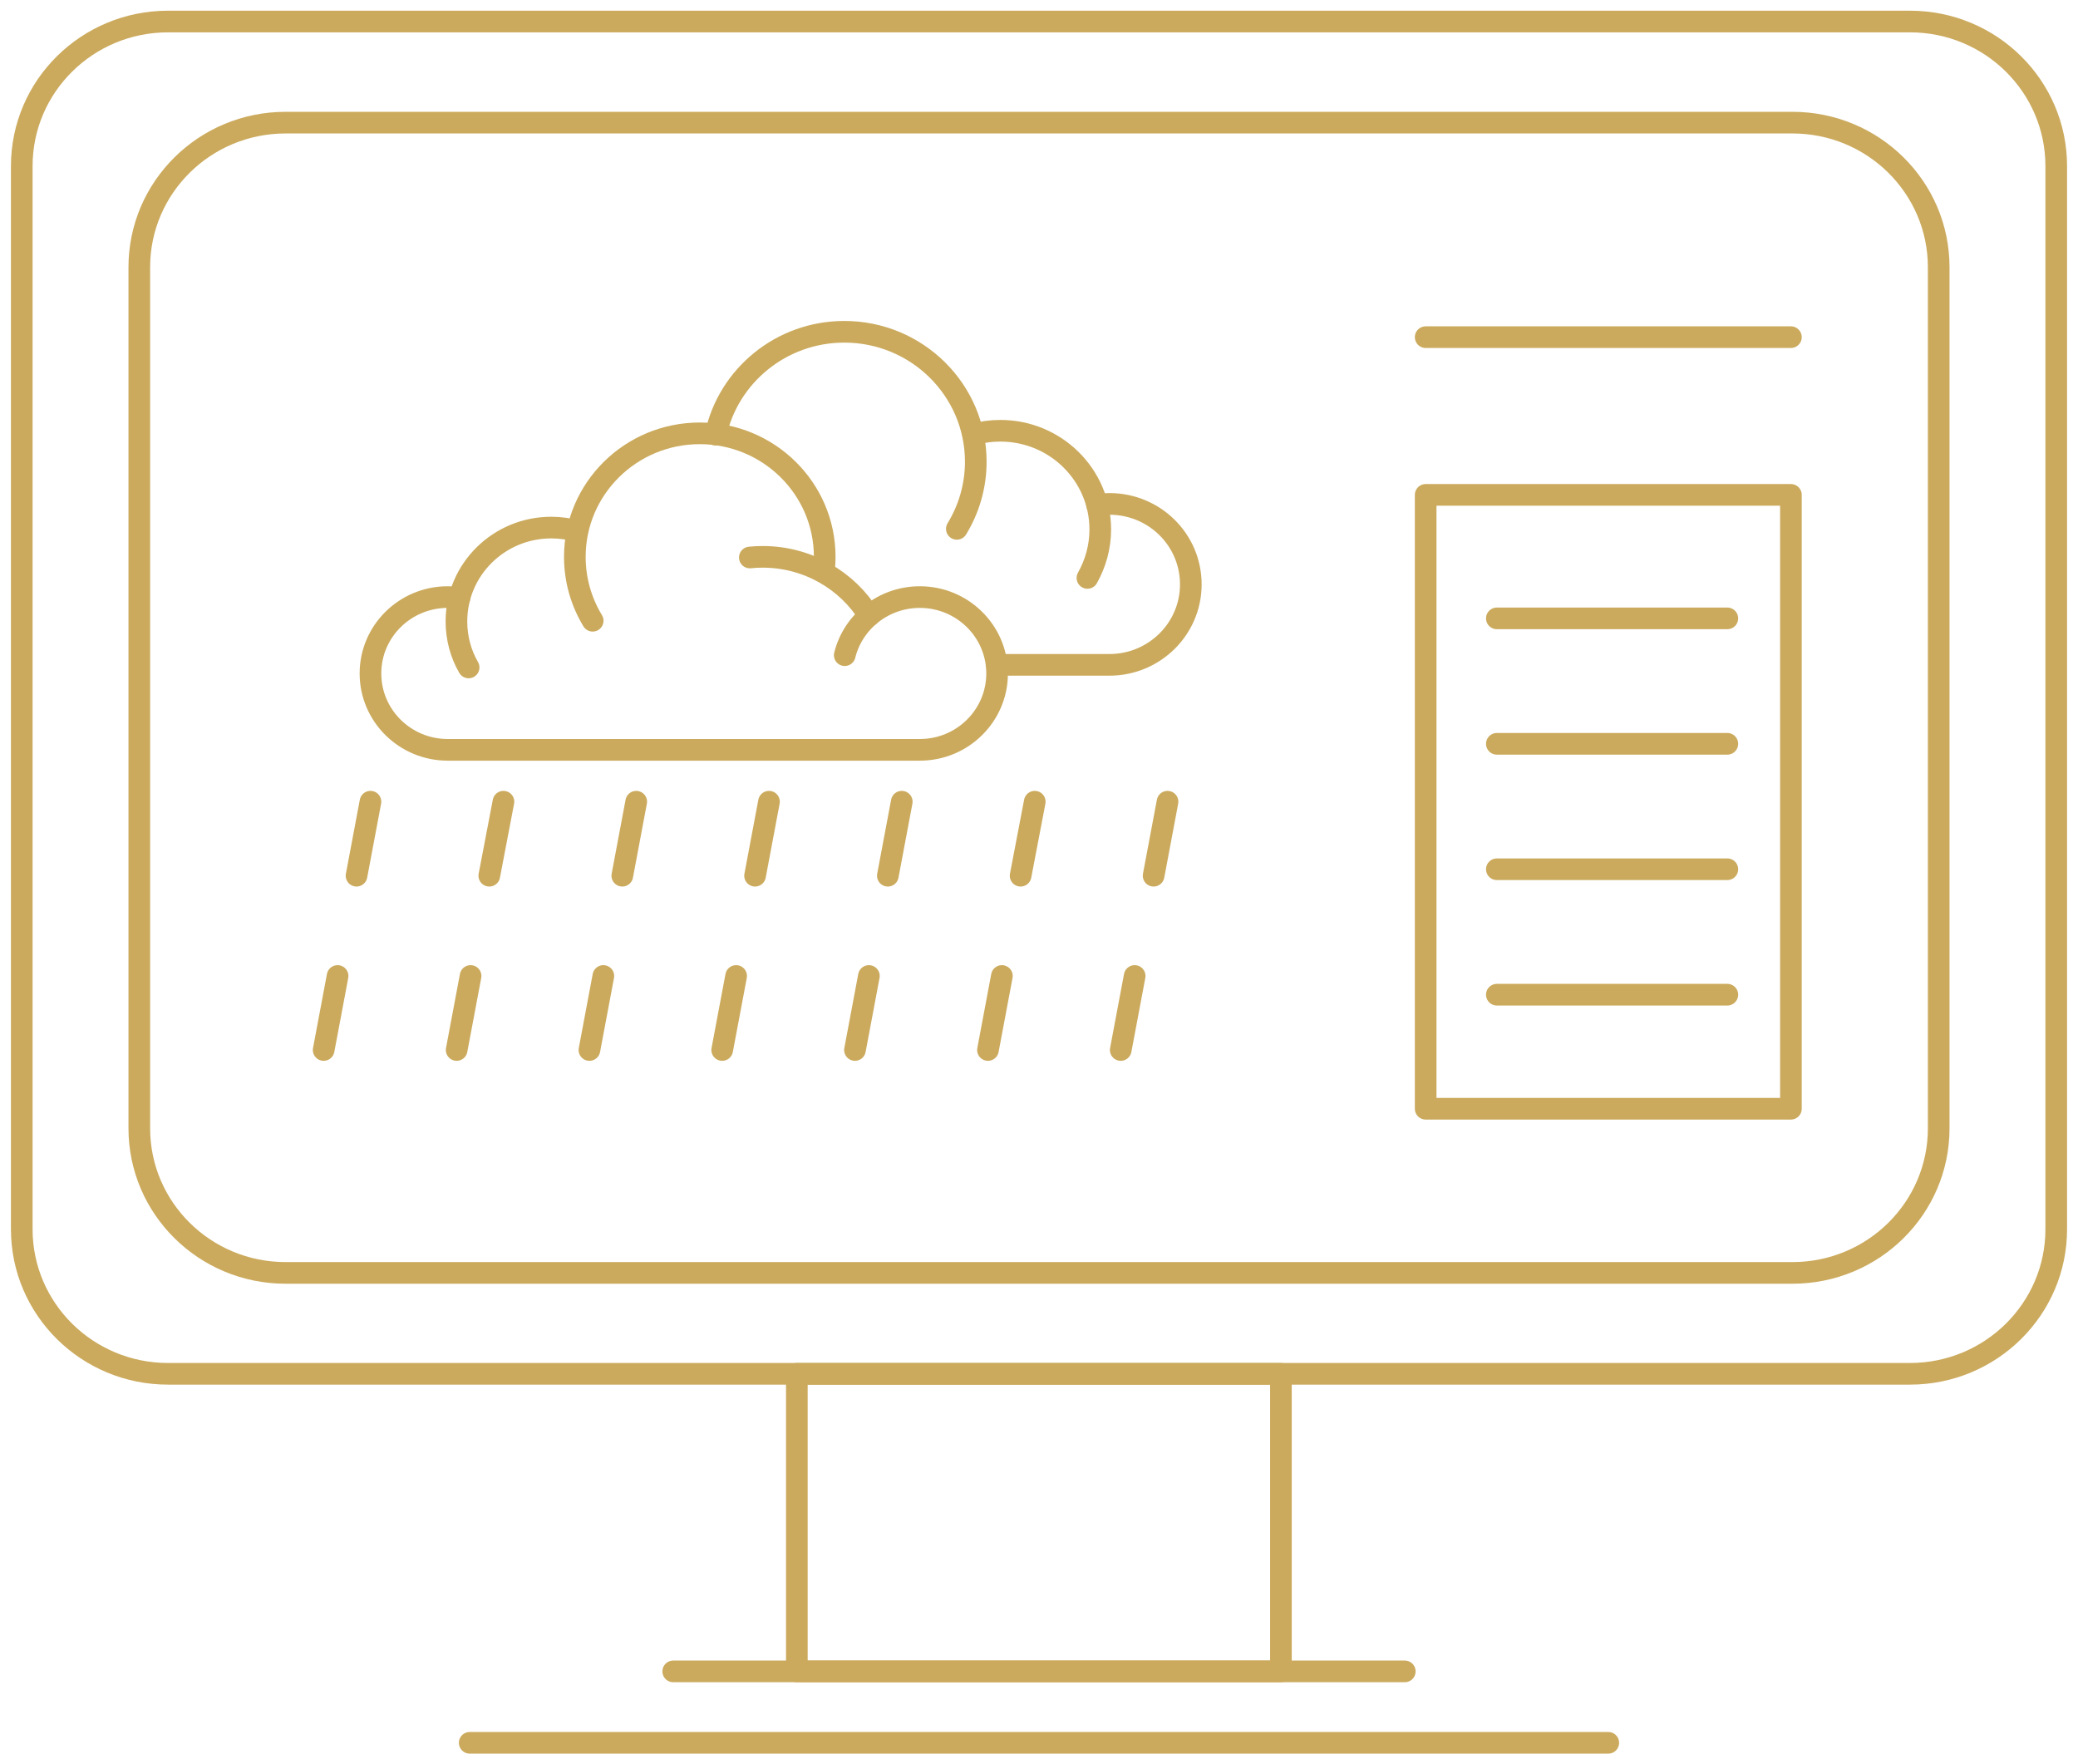 <svg width="192" height="163" viewBox="0 0 192 163" fill="none" xmlns="http://www.w3.org/2000/svg">
<path d="M176.474 1.988H15.526C8.062 1.988 2.011 7.968 2.011 15.346V113.563C2.011 120.941 8.062 126.921 15.526 126.921H176.474C183.938 126.921 189.989 120.941 189.989 113.563V15.346C189.989 7.968 183.938 1.988 176.474 1.988Z" stroke="#CBAA5D" stroke-width="2" stroke-linecap="round" stroke-linejoin="round"/>
<path d="M165.614 11.33H26.386C18.922 11.33 12.871 17.311 12.871 24.689V104.24C12.871 111.618 18.922 117.599 26.386 117.599H165.614C173.078 117.599 179.129 111.618 179.129 104.24V24.689C179.129 17.311 173.078 11.33 165.614 11.33Z" stroke="#CBAA5D" stroke-width="2" stroke-linecap="round" stroke-linejoin="round"/>
<path d="M118.353 126.921H73.626V154.413H118.353V126.921Z" stroke="#CBAA5D" stroke-width="2" stroke-linecap="round" stroke-linejoin="round"/>
<path d="M62.203 154.413H129.797" stroke="#CBAA5D" stroke-width="2" stroke-linecap="round" stroke-linejoin="round"/>
<path d="M43.4 161.012H148.6" stroke="#CBAA5D" stroke-width="2" stroke-linecap="round" stroke-linejoin="round"/>
<path d="M131.727 31.149H165.474" stroke="#CBAA5D" stroke-width="2" stroke-linecap="round" stroke-linejoin="round"/>
<path d="M165.474 45.719H131.727V102.432H165.474V45.719Z" stroke="#CBAA5D" stroke-width="2" stroke-linecap="round" stroke-linejoin="round"/>
<path d="M138.303 57.13H159.601" stroke="#CBAA5D" stroke-width="2" stroke-linecap="round" stroke-linejoin="round"/>
<path d="M138.303 68.718H159.601" stroke="#CBAA5D" stroke-width="2" stroke-linecap="round" stroke-linejoin="round"/>
<path d="M138.303 80.307H159.601" stroke="#CBAA5D" stroke-width="2" stroke-linecap="round" stroke-linejoin="round"/>
<path d="M138.303 91.896H159.601" stroke="#CBAA5D" stroke-width="2" stroke-linecap="round" stroke-linejoin="round"/>
<path d="M54.762 57.348C53.717 55.619 53.113 53.611 53.113 51.444C53.113 45.143 58.282 40.034 64.657 40.034C71.032 40.034 76.201 45.143 76.201 51.444C76.201 51.842 76.181 52.22 76.14 52.617" stroke="#CBAA5D" stroke-width="2" stroke-linecap="round" stroke-linejoin="round"/>
<path d="M69.282 51.504C69.665 51.464 70.067 51.444 70.469 51.444C74.632 51.444 78.292 53.631 80.303 56.891" stroke="#CBAA5D" stroke-width="2" stroke-linecap="round" stroke-linejoin="round"/>
<path d="M78.051 60.529C78.815 57.448 81.631 55.162 84.989 55.162C88.931 55.162 92.129 58.322 92.129 62.218C92.129 66.114 88.931 69.275 84.989 69.275H41.368C37.427 69.275 34.229 66.114 34.229 62.218C34.229 58.322 37.427 55.162 41.368 55.162C41.73 55.162 42.112 55.181 42.454 55.241" stroke="#CBAA5D" stroke-width="2" stroke-linecap="round" stroke-linejoin="round"/>
<path d="M43.299 61.662C42.575 60.409 42.173 58.958 42.173 57.408C42.173 52.617 46.094 48.741 50.941 48.741C51.766 48.741 52.57 48.86 53.334 49.059" stroke="#CBAA5D" stroke-width="2" stroke-linecap="round" stroke-linejoin="round"/>
<path d="M88.408 48.86C89.514 47.051 90.158 44.924 90.158 42.658C90.158 36.019 84.708 30.652 78.011 30.652C72.178 30.652 67.291 34.727 66.125 40.154" stroke="#CBAA5D" stroke-width="2" stroke-linecap="round" stroke-linejoin="round"/>
<path d="M92.108 61.423H102.506C106.649 61.423 110.027 58.104 110.027 53.989C110.027 49.874 106.669 46.554 102.506 46.554C102.124 46.554 101.742 46.574 101.359 46.634" stroke="#CBAA5D" stroke-width="2" stroke-linecap="round" stroke-linejoin="round"/>
<path d="M100.475 53.392C101.219 52.061 101.661 50.55 101.661 48.92C101.661 43.871 97.518 39.796 92.43 39.796C91.565 39.796 90.721 39.915 89.916 40.134" stroke="#CBAA5D" stroke-width="2" stroke-linecap="round" stroke-linejoin="round"/>
<path d="M34.229 74.066L32.942 80.904" stroke="#CBAA5D" stroke-width="2" stroke-linecap="round" stroke-linejoin="round"/>
<path d="M31.192 90.167L29.905 97.005" stroke="#CBAA5D" stroke-width="2" stroke-linecap="round" stroke-linejoin="round"/>
<path d="M46.517 74.066L45.209 80.904" stroke="#CBAA5D" stroke-width="2" stroke-linecap="round" stroke-linejoin="round"/>
<path d="M43.48 90.167L42.193 97.005" stroke="#CBAA5D" stroke-width="2" stroke-linecap="round" stroke-linejoin="round"/>
<path d="M58.785 74.066L57.498 80.904" stroke="#CBAA5D" stroke-width="2" stroke-linecap="round" stroke-linejoin="round"/>
<path d="M55.748 90.167L54.461 97.005" stroke="#CBAA5D" stroke-width="2" stroke-linecap="round" stroke-linejoin="round"/>
<path d="M71.052 74.066L69.765 80.904" stroke="#CBAA5D" stroke-width="2" stroke-linecap="round" stroke-linejoin="round"/>
<path d="M68.016 90.167L66.728 97.005" stroke="#CBAA5D" stroke-width="2" stroke-linecap="round" stroke-linejoin="round"/>
<path d="M83.32 74.066L82.033 80.904" stroke="#CBAA5D" stroke-width="2" stroke-linecap="round" stroke-linejoin="round"/>
<path d="M80.283 90.167L78.996 97.005" stroke="#CBAA5D" stroke-width="2" stroke-linecap="round" stroke-linejoin="round"/>
<path d="M95.608 74.066L94.3 80.904" stroke="#CBAA5D" stroke-width="2" stroke-linecap="round" stroke-linejoin="round"/>
<path d="M92.571 90.167L91.284 97.005" stroke="#CBAA5D" stroke-width="2" stroke-linecap="round" stroke-linejoin="round"/>
<path d="M107.876 74.066L106.589 80.904" stroke="#CBAA5D" stroke-width="2" stroke-linecap="round" stroke-linejoin="round"/>
<path d="M104.839 90.167L103.552 97.005" stroke="#CBAA5D" stroke-width="2" stroke-linecap="round" stroke-linejoin="round"/>
</svg>
